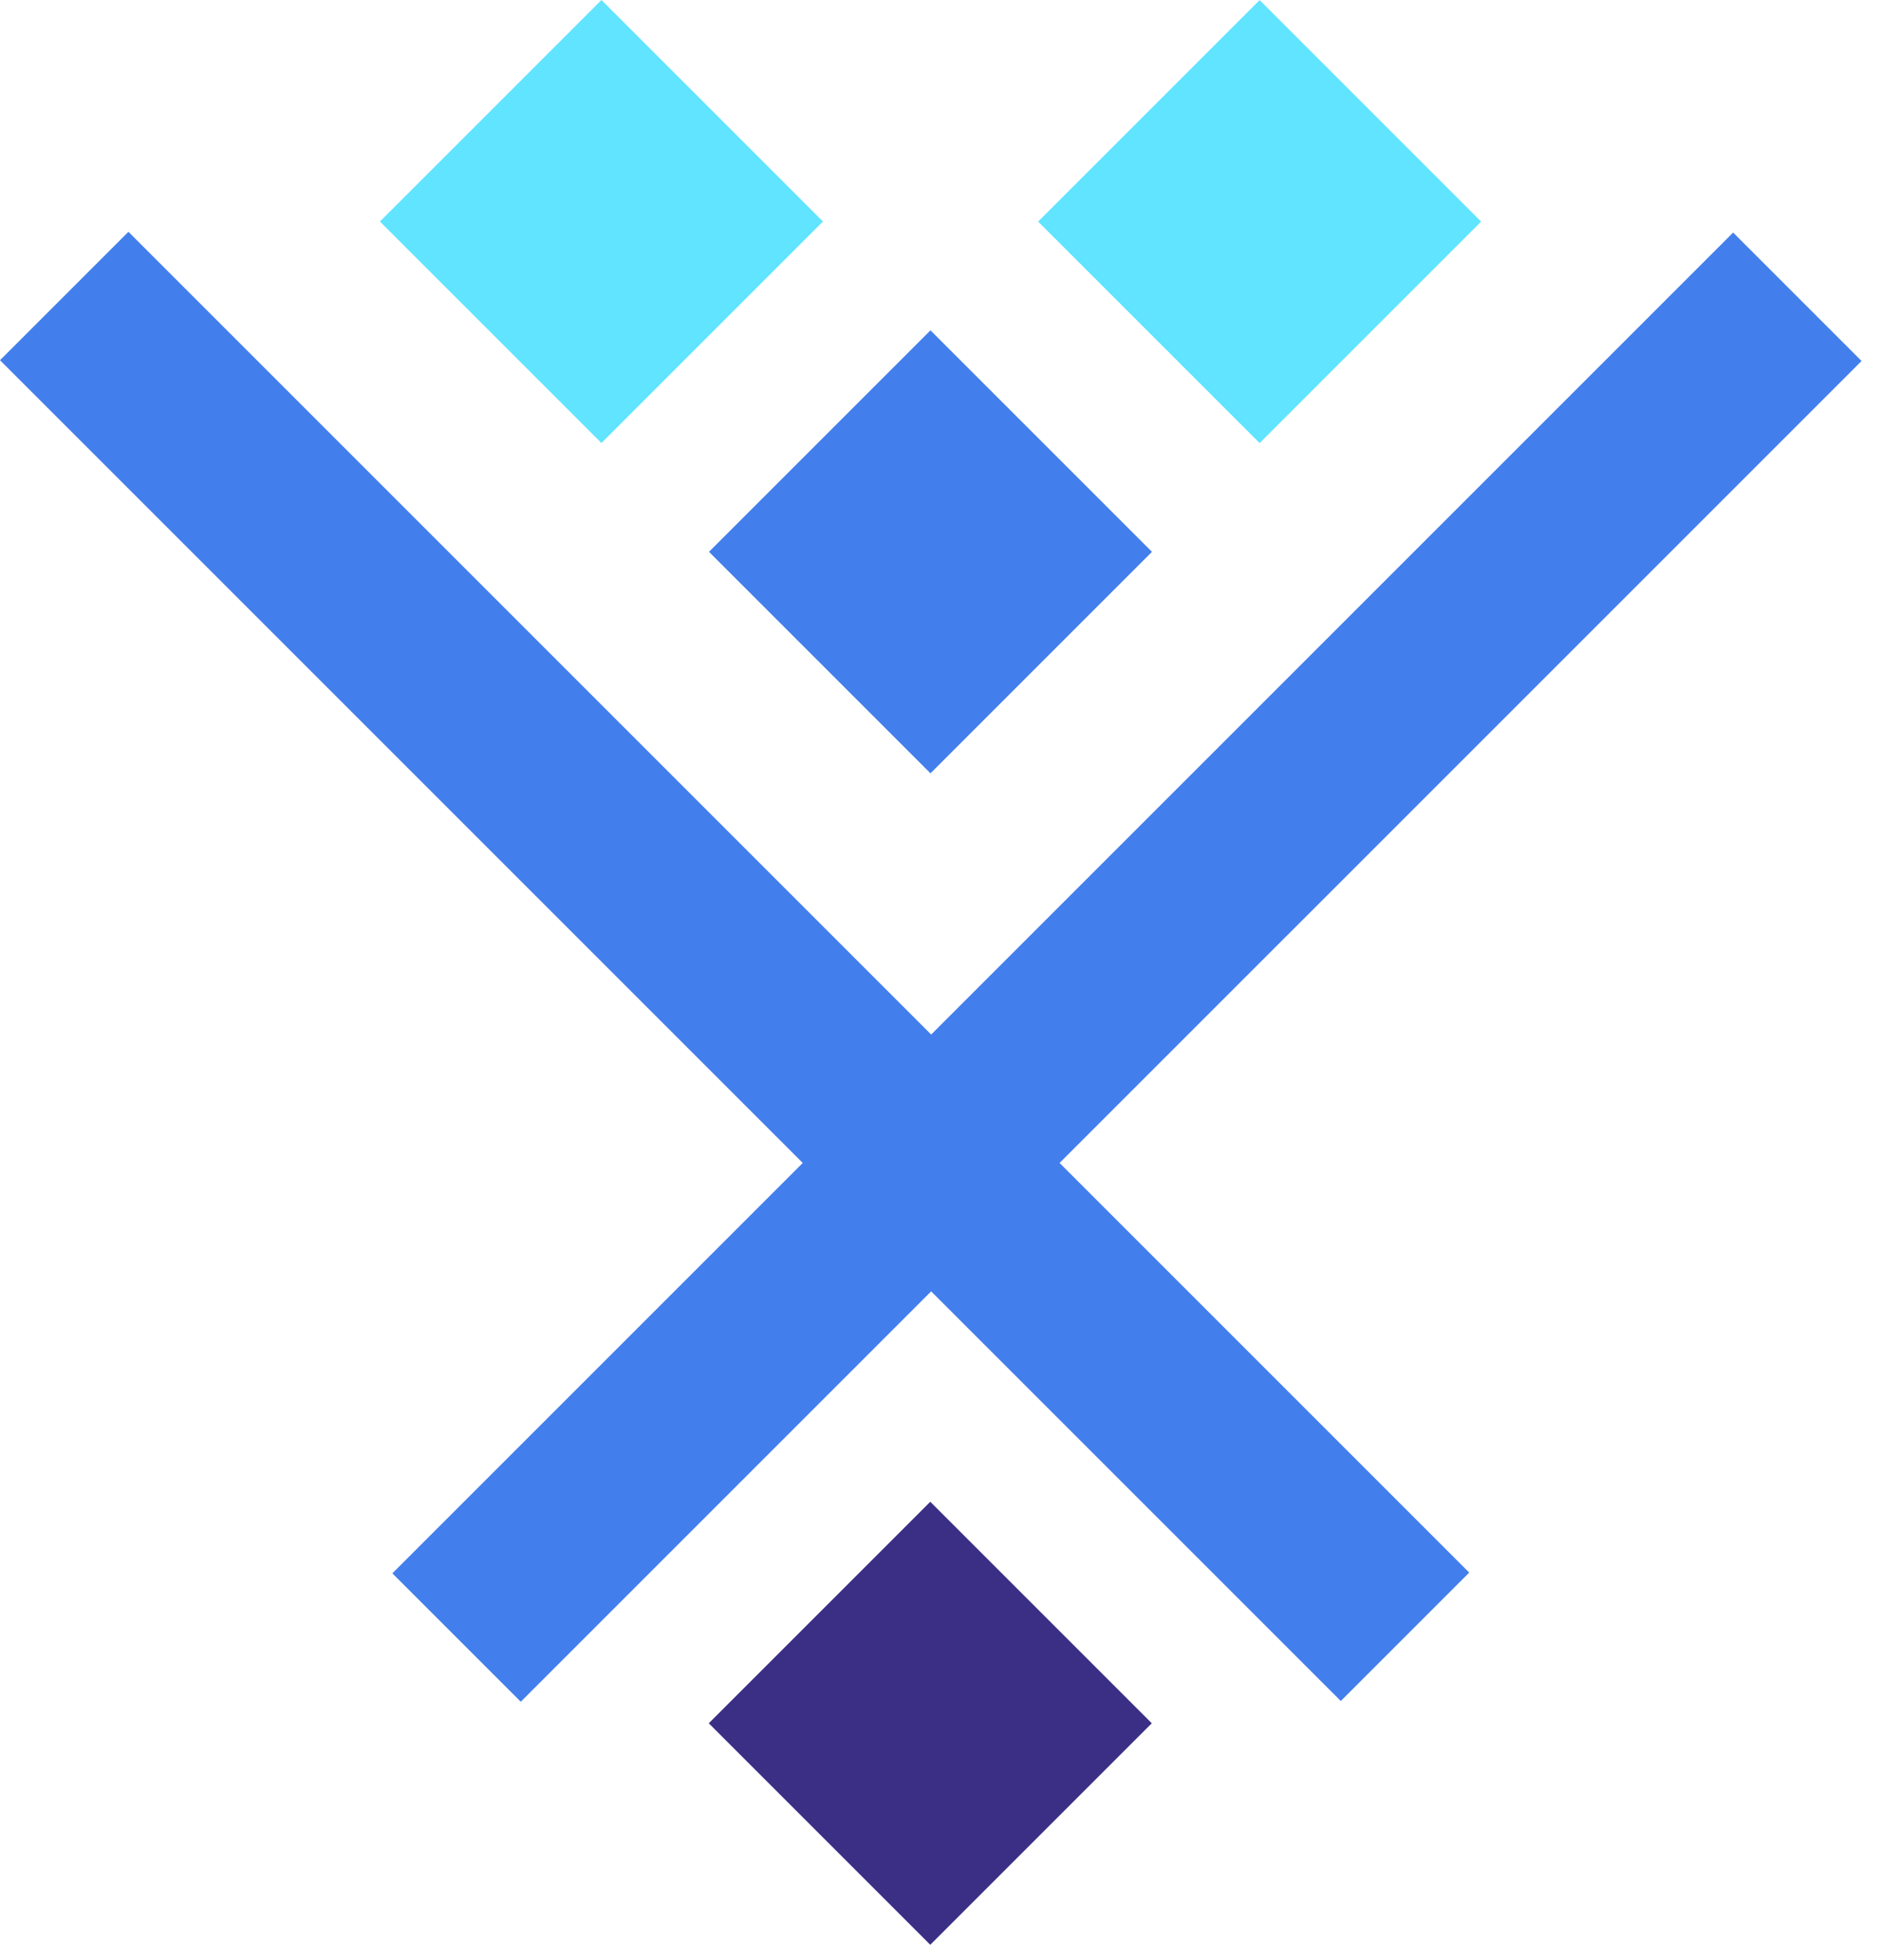 <svg width="95" height="99" viewBox="0 0 95 99" fill="none" xmlns="http://www.w3.org/2000/svg">
<path d="M46.994 16.683L35.807 27.87L46.994 39.057L58.181 27.87L46.994 16.683Z" fill="#437FEC"/>
<path d="M46.984 75.847L35.797 87.034L46.984 98.221L58.171 87.034L46.984 75.847Z" fill="#3B2E85"/>
<path d="M30.376 -6.44456e-07L19.189 11.187L30.376 22.374L41.563 11.187L30.376 -6.44456e-07Z" fill="#60E4FF"/>
<path d="M63.618 0.004L52.431 11.191L63.618 22.378L74.805 11.191L63.618 0.004Z" fill="#60E4FF"/>
<path d="M87.532 11.745L19.815 79.462L26.301 85.948L94.018 18.232L87.532 11.745Z" fill="#437FEC"/>
<path d="M1.55787e-06 18.193L67.717 85.91L74.203 79.424L6.486 11.707L1.55787e-06 18.193Z" fill="#437FEC"/>
</svg>
